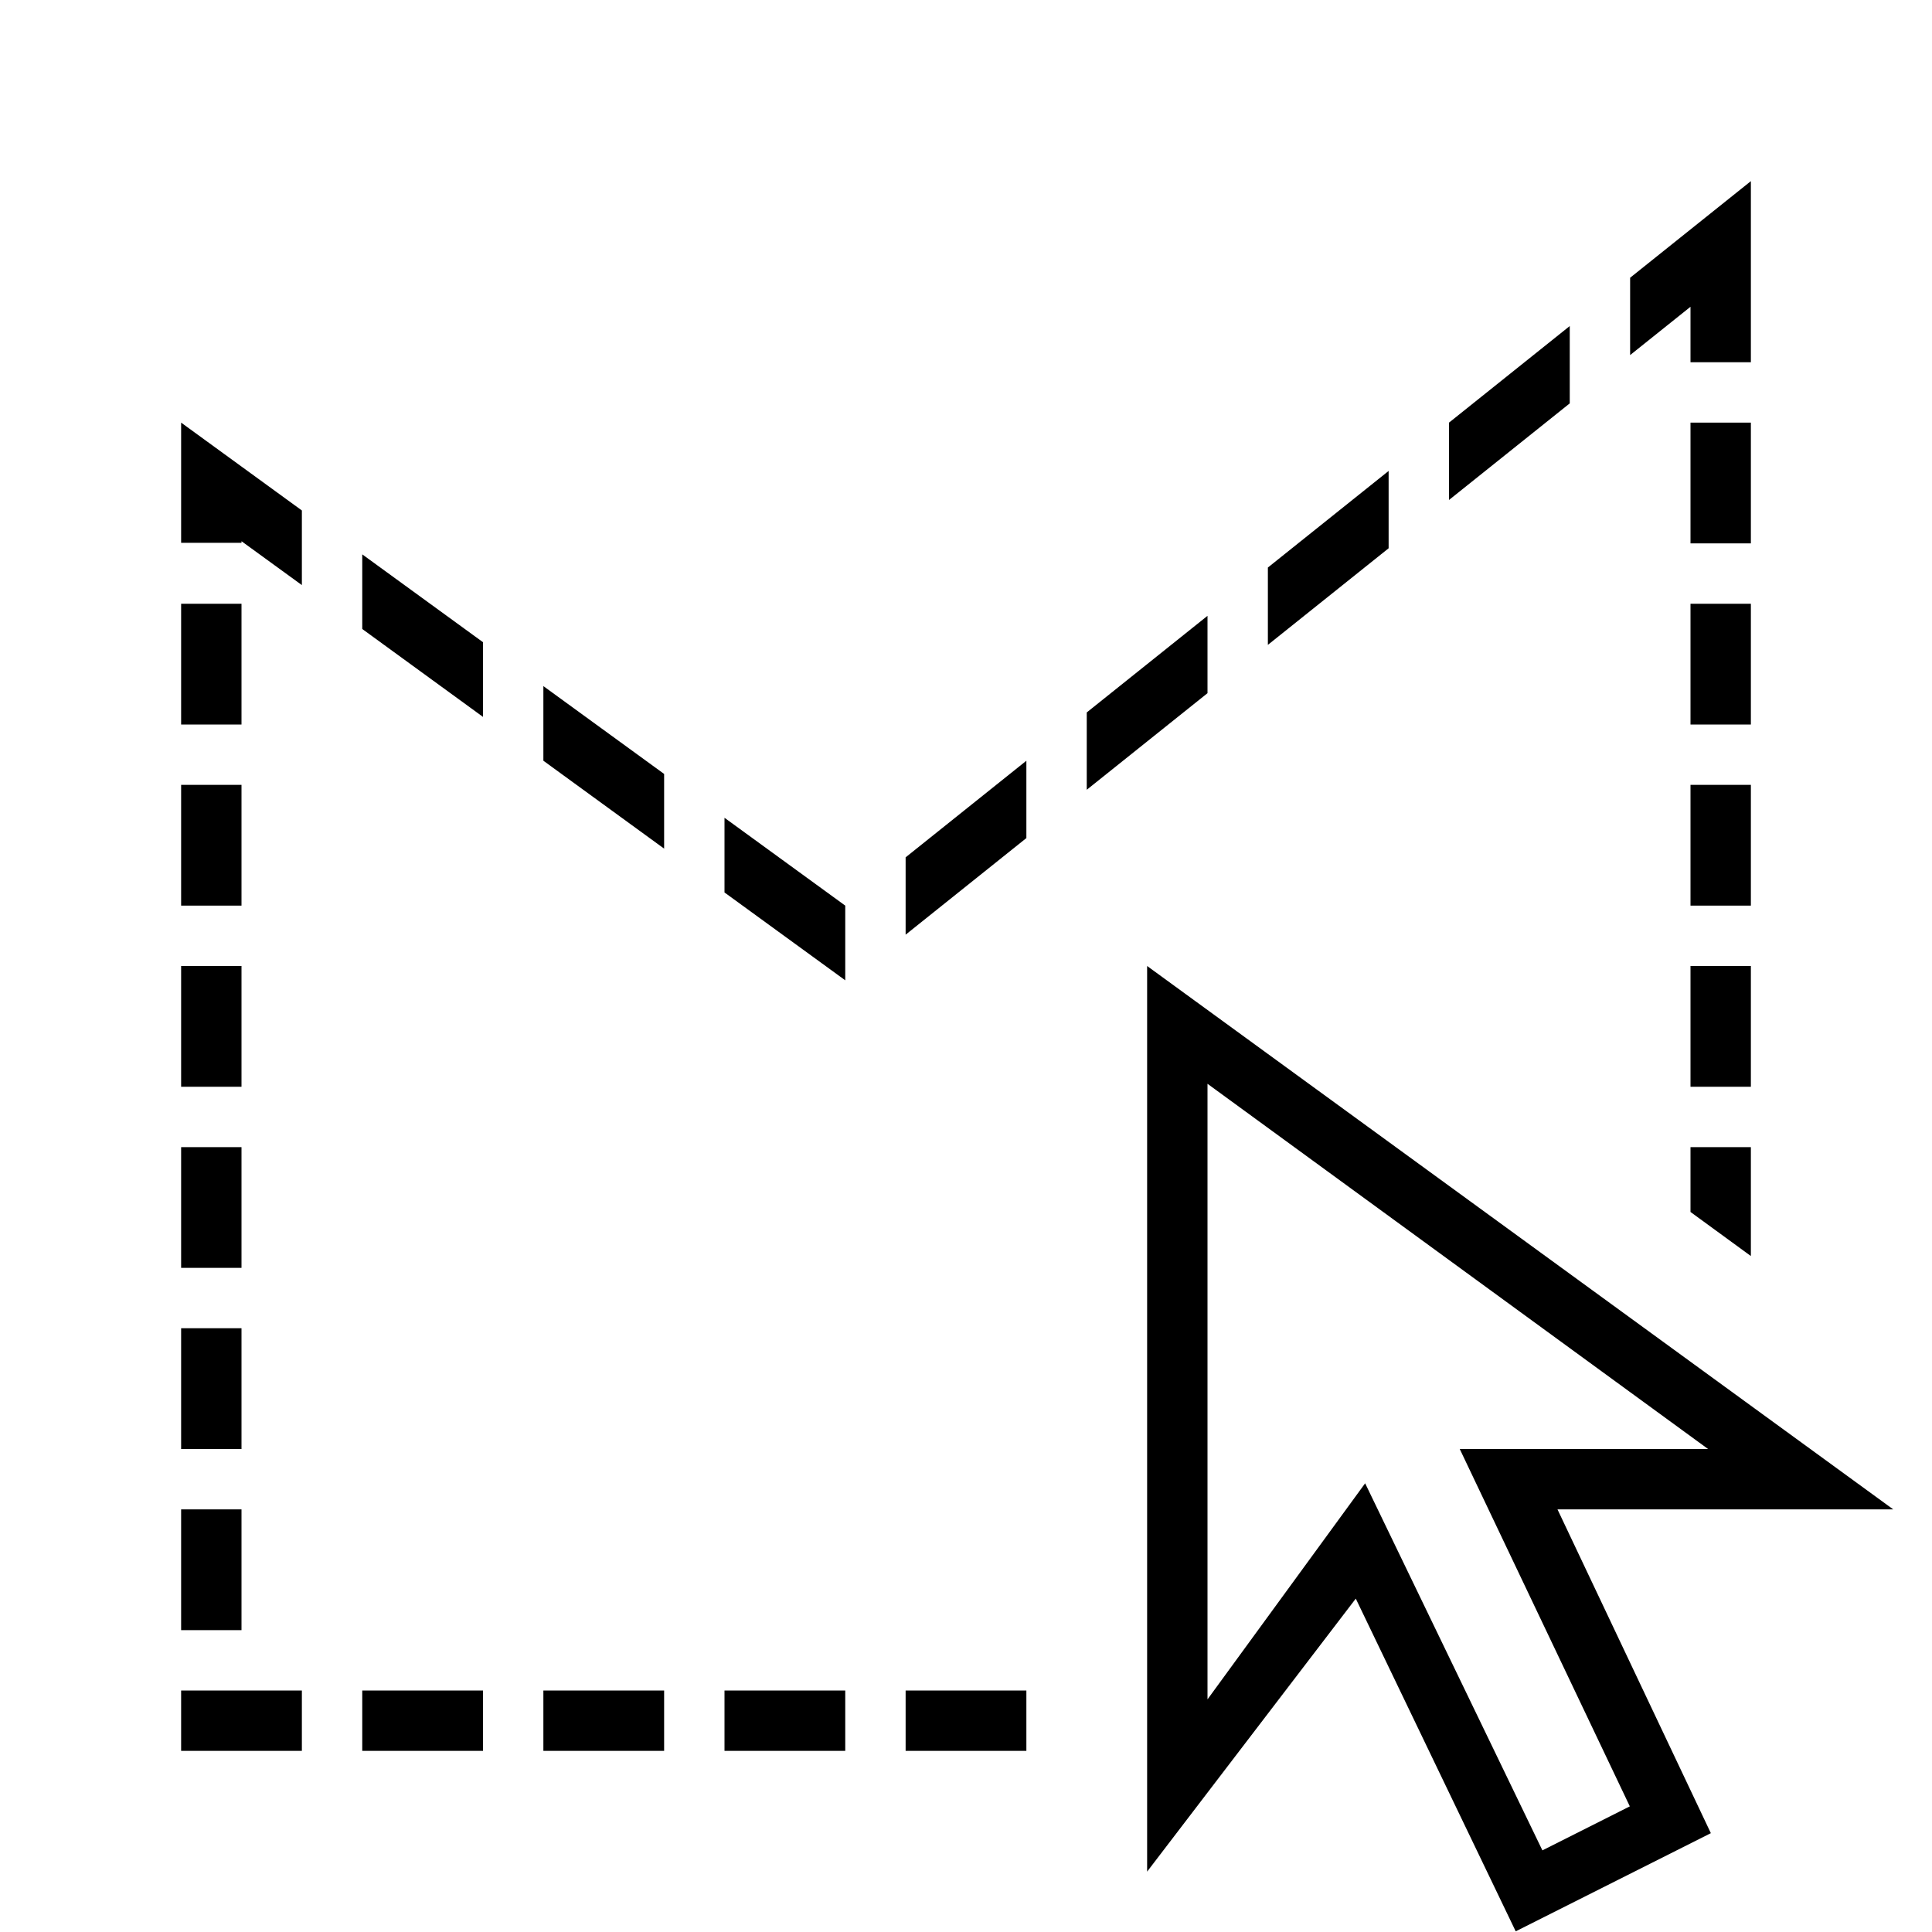 <svg id="icons" xmlns="http://www.w3.org/2000/svg" viewBox="0 0 32 32"><defs><style>.cls-1{fill:none;}</style></defs><path d="M31.358,25,19,16V31l3.456-4.522,2.649,5.511,3.232-1.626L25.797,25Zm-4.363,4.919-1.448.729-2.936-6.08L20,28.147V17.951L28.291,24H24.178ZM6,9.182l2,1.455v1.237L6,10.418ZM4,12H3V10H4Zm5-.636,2,1.455v1.237L9,12.6ZM3,7,5,8.455V9.691L4,8.964V8.991H3Zm1,8H3V13H4Zm0,6H3V19H4Zm0-3H3V16H4Zm8-4.455L14,15v1.237L12,14.782ZM15,14.2l2-1.6v1.281l-2,1.6ZM26,6.681l-2,1.6V7l2-1.6Zm-3,2.4-2,1.6V9.4l2-1.6Zm-3,2.4-2,1.6V11.8l2-1.6ZM29,12H28V10h1Zm0,6H28V16h1ZM4,24H3V22H4Zm24-5h1v1.804l-1-.73ZM28,5.081l-1,.8V4.6L29,3V6H28ZM29,9H28V7h1ZM15,28h2v1H15ZM29,15H28V13h1ZM4,28H5v1H3V28Zm0-1H3V25H4Zm2,1H8v1H6Zm6,0h2v1H12ZM9,28h2v1H9Z"/><rect class="cls-1" width="32" height="32"/></svg>